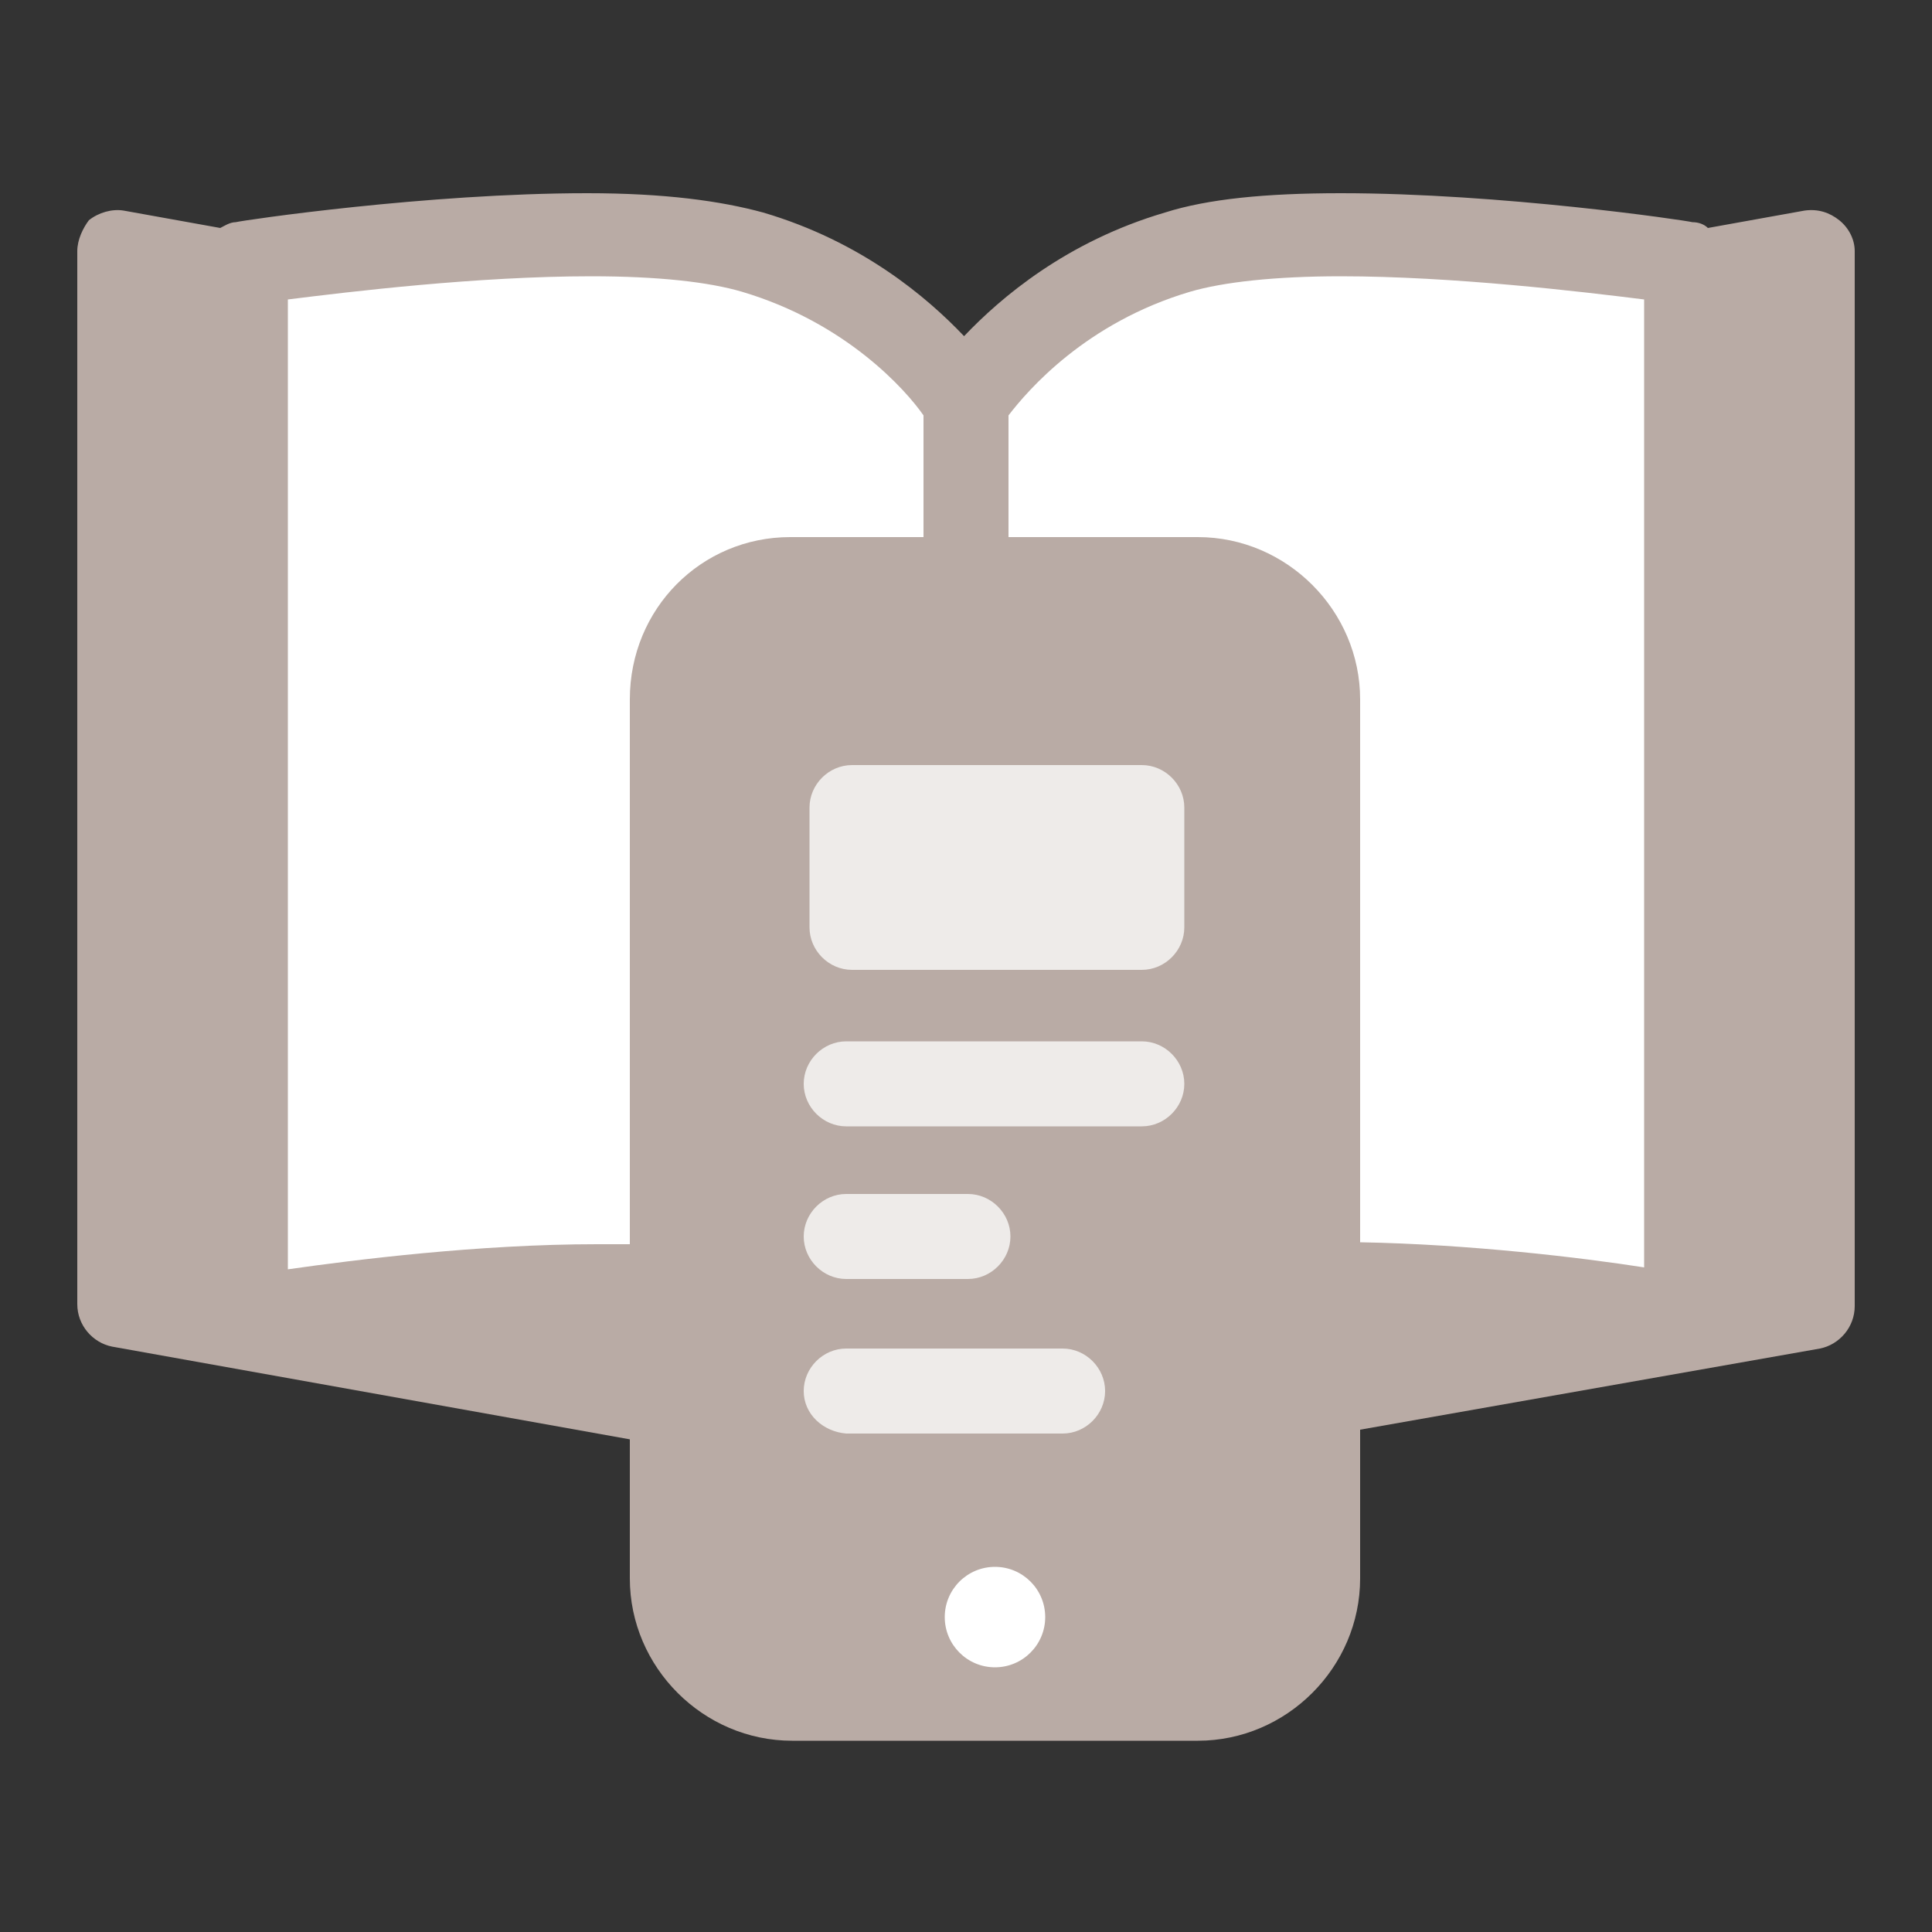 <svg id="Layer_1" xmlns="http://www.w3.org/2000/svg" viewBox="0 0 100 100"><rect x="0" y="0" width="100" height="100" fill="#333333" stroke="none"/><style>.st0{fill:#b9aba5}.st1{fill:#fff}</style><path class="st0" d="M95.2 11.4c-.5-.4-1.1-.6-1.8-.5l-5 .9c-.2-.2-.5-.3-.8-.3-.4-.1-9.9-1.5-18.2-1.5-3.9 0-6.9.3-9.1 1-5.1 1.5-8.5 4.4-10.4 6.4-1.9-2-5.3-4.9-10.4-6.4-2.2-.6-5.1-1-9.1-1-8.3 0-17.8 1.4-18.2 1.5-.3 0-.6.2-.8.3l-5-.9c-.6-.1-1.3.1-1.8.5-.3.4-.6 1-.6 1.6v54.5c0 1.1.8 2 1.8 2.2l26.8 4.8v7.2c0 4.6 3.8 8.4 8.4 8.4h21c4.6 0 8.4-3.8 8.4-8.4V74l23.8-4.2c1-.2 1.8-1.1 1.8-2.2V13c0-.6-.3-1.2-.8-1.6z"/><circle class="st1" cx="51.5" cy="83.7" r="2.6"/><path class="st0" d="M65.1 77.9H37.9V35.8h27.2v42.1z"/><path class="st1" d="M32.6 36.2v28.2h-1.7c-6.1 0-12.5.8-16 1.3V15.5c3.2-.4 9.8-1.2 15.7-1.2 3.5 0 6.1.3 7.8.8 5.4 1.6 8.5 5.1 9.4 6.4v6.3h-6.9c-4.6 0-8.3 3.7-8.3 8.4zm52.5 29.4c-3.2-.5-9-1.2-14.7-1.3V36.2c0-4.6-3.8-8.4-8.4-8.4h-9.8v-6.3c1-1.3 4-4.8 9.4-6.4 1.7-.5 4.4-.8 7.8-.8 5.8 0 12.5.8 15.7 1.2v50.1z"/><path d="M41.9 48v-6.2c0-1.2 1-2.2 2.2-2.2h15c1.2 0 2.2 1 2.2 2.2V48c0 1.2-1 2.2-2.2 2.2h-15c-1.2 0-2.2-1-2.2-2.2zm-.3 8.1c0-1.2 1-2.2 2.2-2.2h15.3c1.2 0 2.2 1 2.2 2.2s-1 2.2-2.2 2.2H43.8c-1.2 0-2.2-1-2.2-2.2zm0 7.9c0-1.2 1-2.2 2.2-2.2h6.3c1.2 0 2.2 1 2.2 2.2 0 1.2-1 2.2-2.2 2.2h-6.3c-1.2 0-2.2-1-2.2-2.2zm0 8c0-1.2 1-2.2 2.2-2.2H55c1.2 0 2.2 1 2.2 2.2s-1 2.2-2.2 2.2H43.8c-1.2-.1-2.2-1-2.2-2.2z" fill="#eeebe9"/></svg>